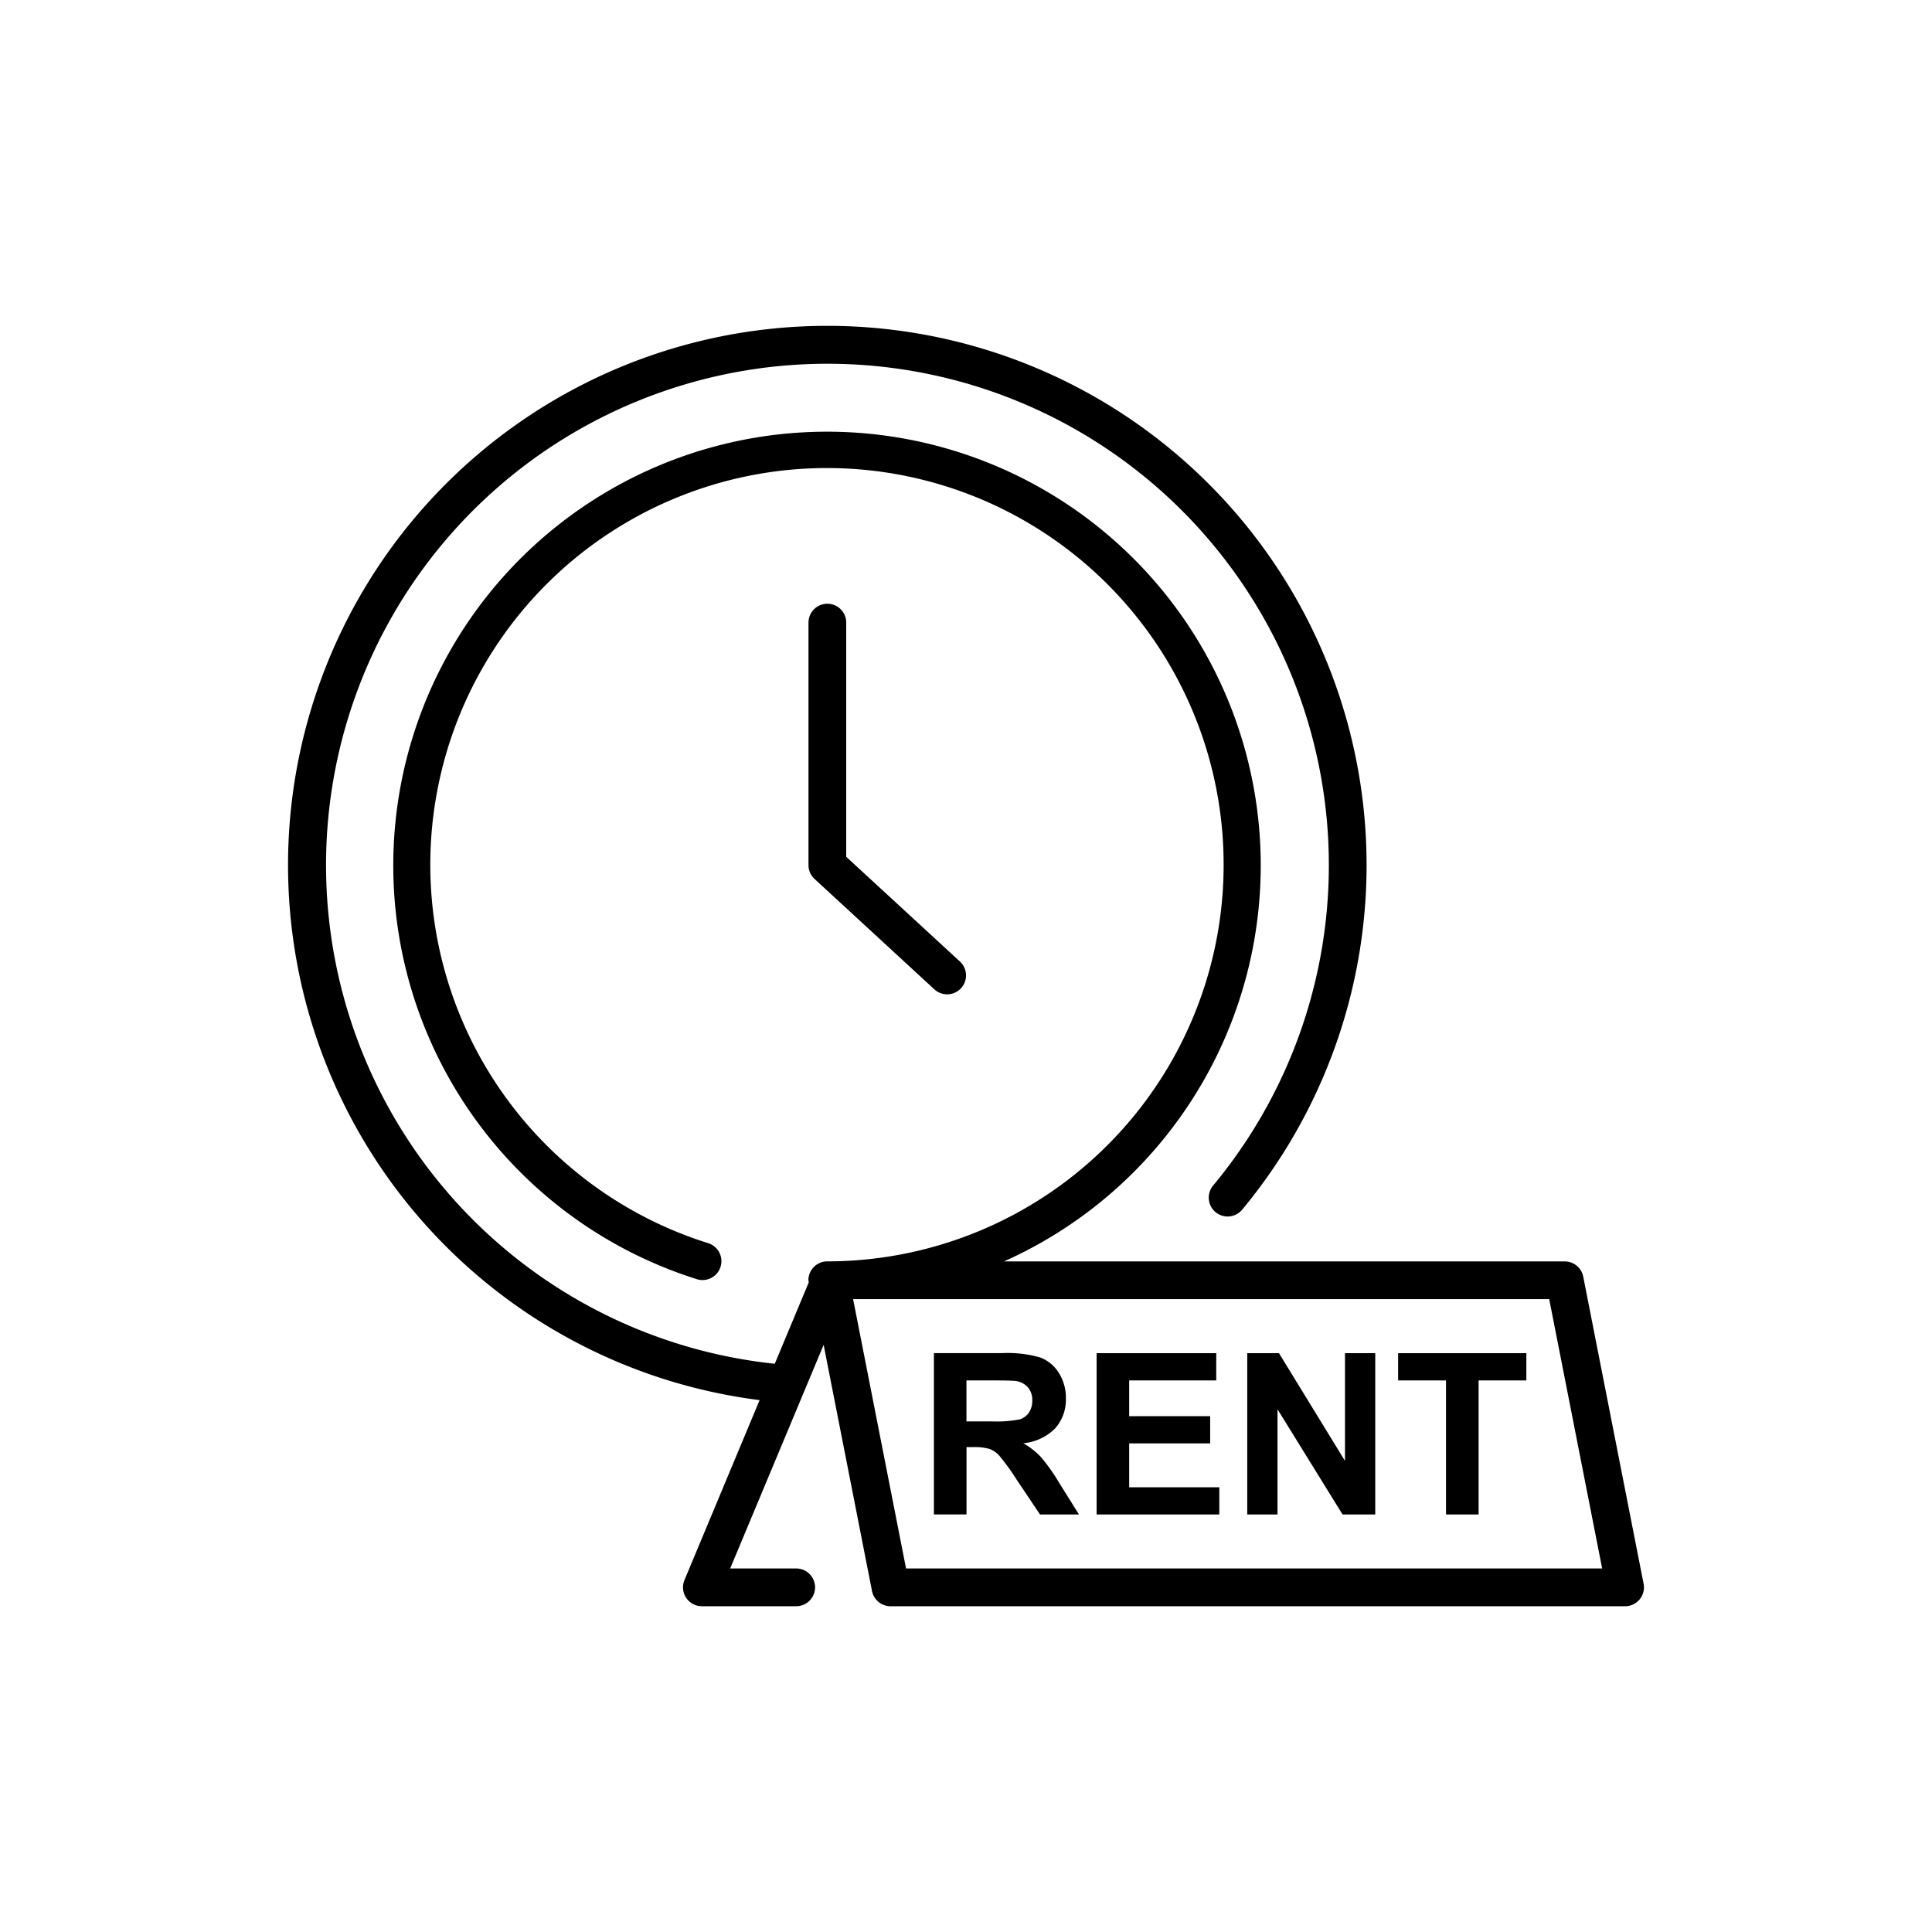 <svg width="80" height="80" fill="none" xmlns="http://www.w3.org/2000/svg"><path d="M43.094 60.324a3.151 3.151 0 00-.722-.563c.5-.043.968-.262 1.322-.617.3-.343.458-.787.442-1.242a1.924 1.924 0 00-.292-1.053 1.535 1.535 0 00-.777-.64 4.864 4.864 0 00-1.556-.18h-2.84v6.68h1.35v-2.787h.273c.23-.01.458.016.68.076.155.058.294.154.405.278.257.311.495.64.71.981l.975 1.454h1.614l-.816-1.303a7.619 7.619 0 00-.768-1.084zm-2.075-1.468h-1v-1.695h1.052c.547 0 .876.007.985.023a.825.825 0 01.508.262.8.8 0 01.18.544.87.87 0 01-.137.5.727.727 0 01-.378.282 5.157 5.157 0 01-1.21.084zm5.738.912h3.354v-1.126h-3.354v-1.481h3.605v-1.13h-4.954v6.68h5.081v-1.125h-3.732v-1.818zm8.936.724l-2.734-4.461h-1.313v6.68h1.253v-4.356l2.693 4.356h1.354v-6.68h-1.253v4.461zm2.201-3.332h1.982v5.551h1.35v-5.55h1.977v-1.13h-5.31v1.13z" fill="#000"/><path d="M68.058 65.579l-2.5-12.717a.781.781 0 00-.767-.63H41.574a17.96 17.96 0 10-12.75.726.782.782 0 10.471-1.49 16.425 16.425 0 114.96.763.781.781 0 00-.781.781c.004.029.01.057.017.084l-1.41 3.375a20.762 20.762 0 1118.152-7.38.781.781 0 101.201 1 22.33 22.33 0 10-19.98 7.885l-3.112 7.452a.781.781 0 00.72 1.082h3.907a.781.781 0 100-1.563h-2.734l3.87-9.26 2.003 10.194a.782.782 0 00.767.63H67.29a.78.78 0 00.767-.932zm-30.54-.631l-2.193-11.154h28.824l2.193 11.154H37.517z" fill="#000"/><path d="M34.258 25a.781.781 0 00-.78.781v10.04a.779.779 0 00.25.574l4.96 4.57a.781.781 0 101.062-1.149l-4.71-4.338v-9.697a.78.78 0 00-.782-.781z" fill="#000"/></svg>